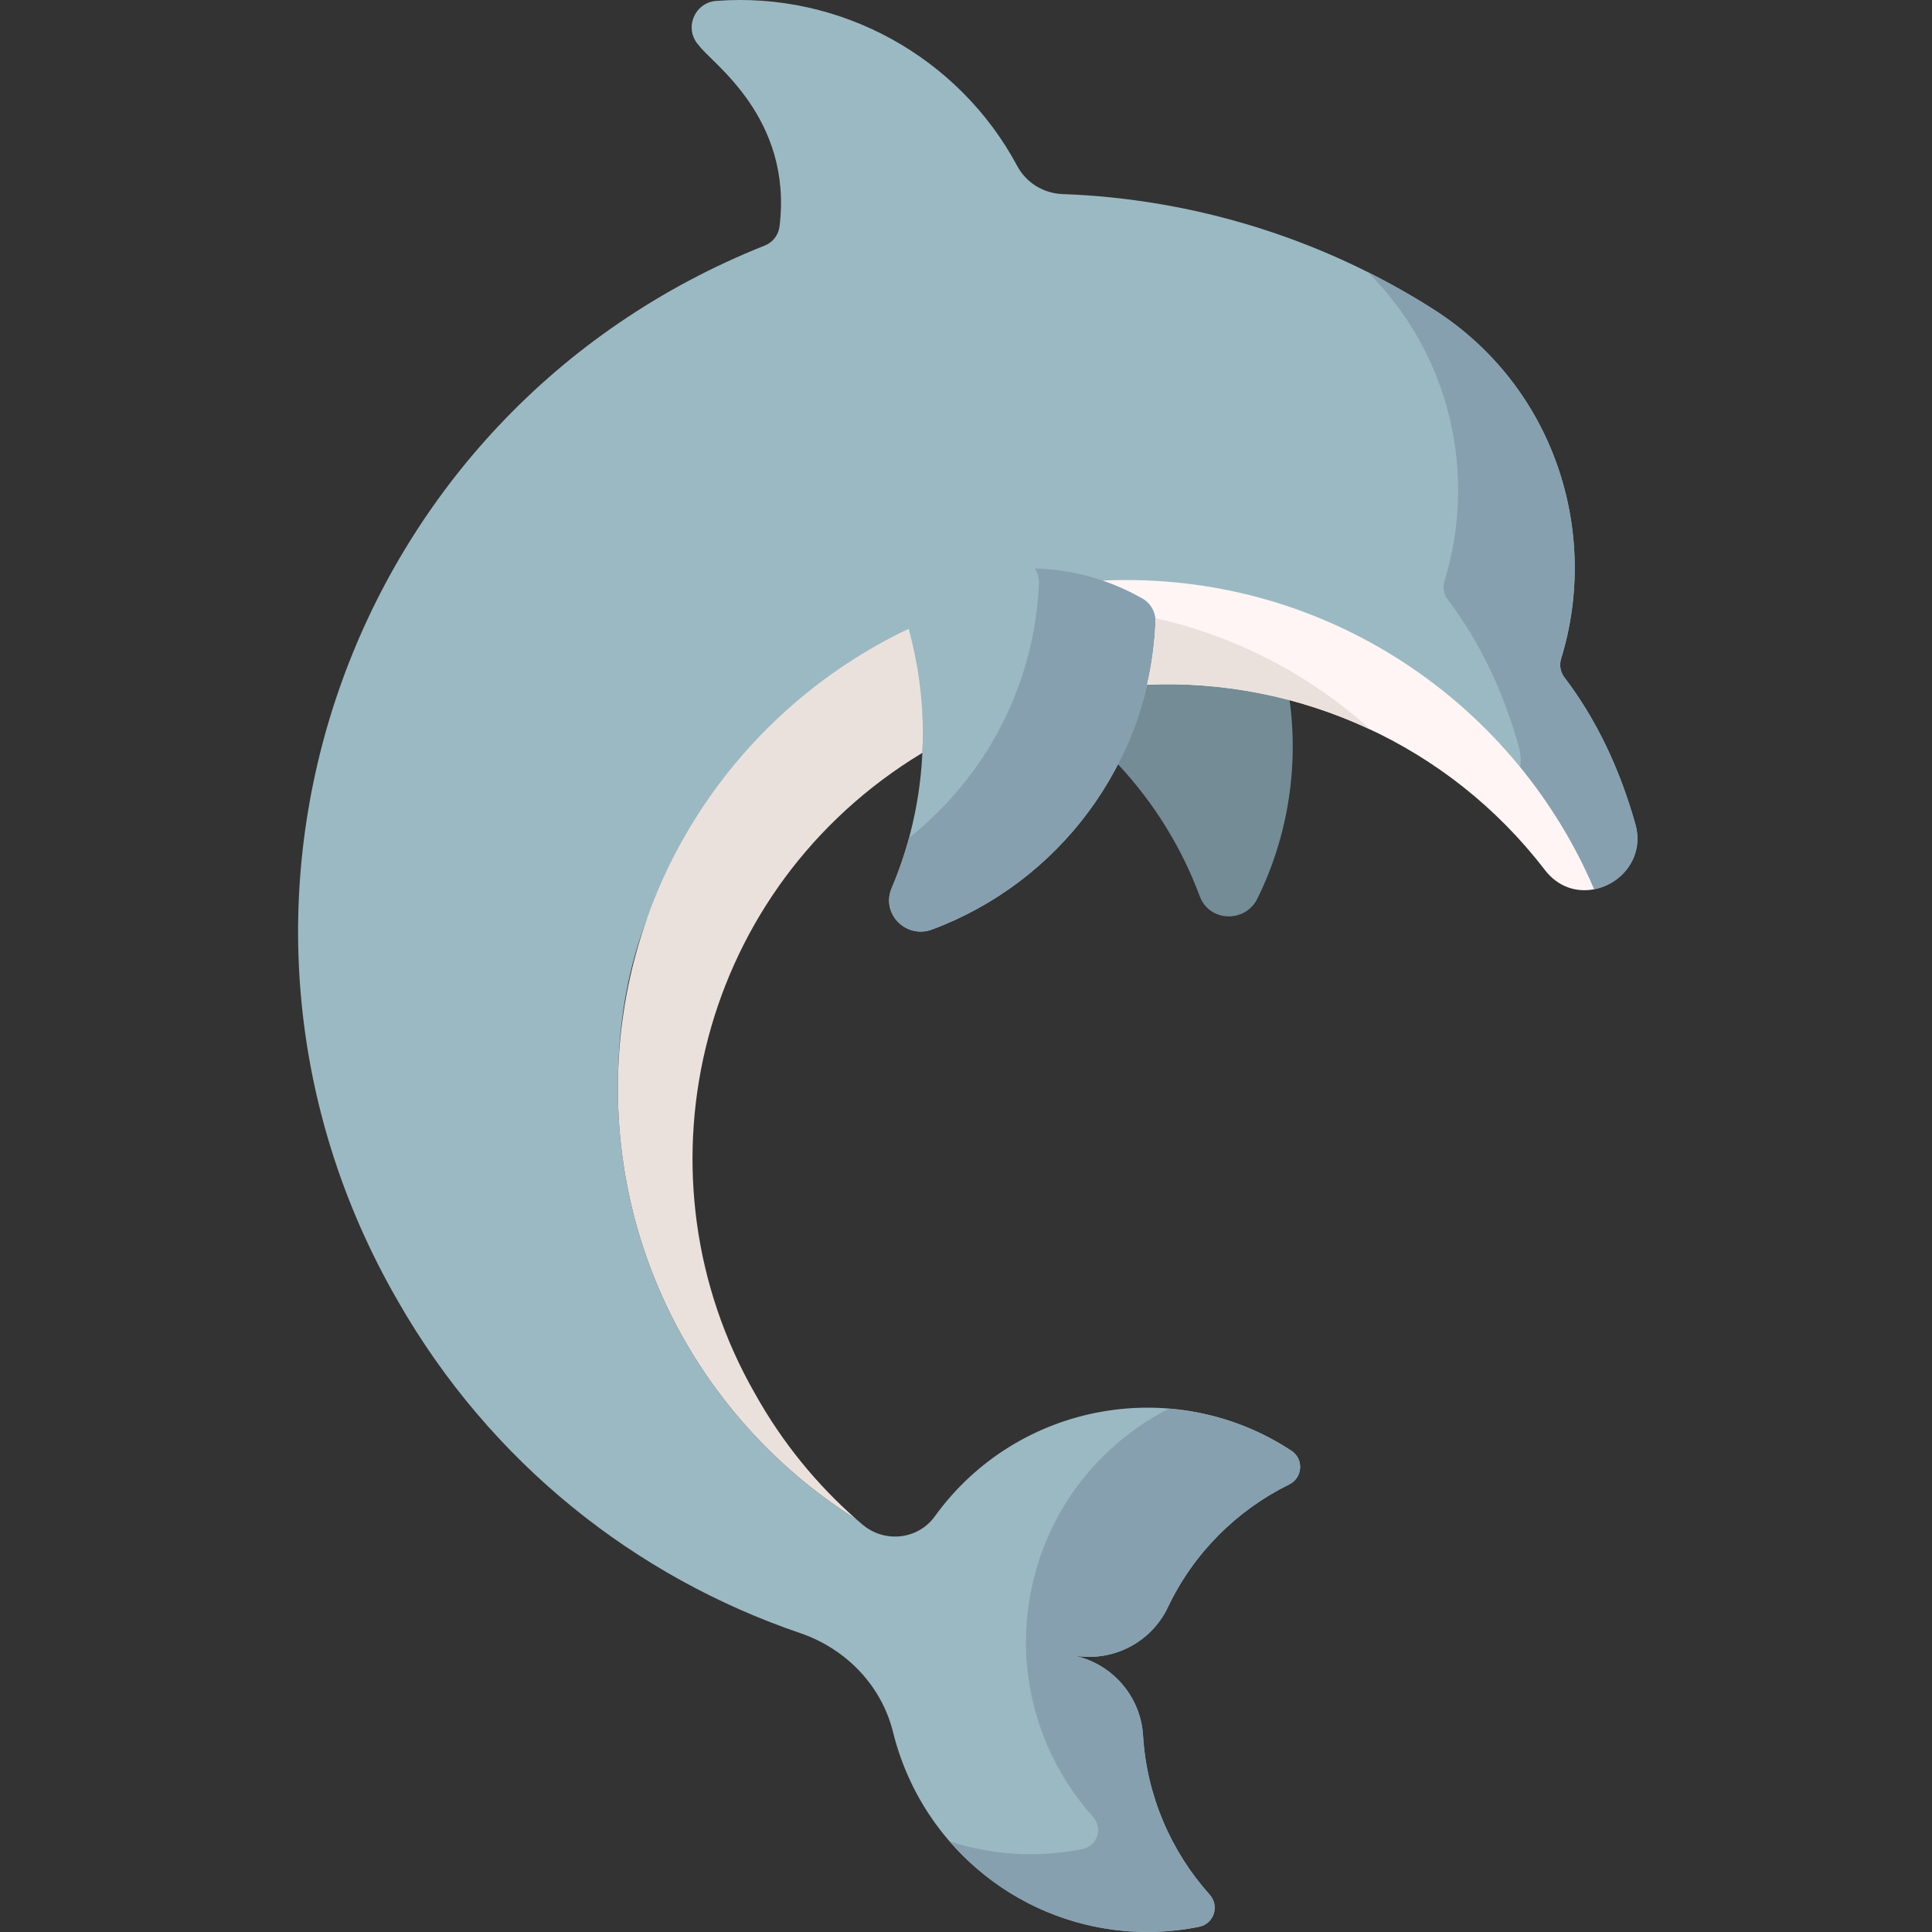 <svg height="512pt" viewBox="-79 0 512 512" width="512pt" xmlns="http://www.w3.org/2000/svg"><rect x="-79" y="0" width="512" height="512" fill="#333333" stroke="none"/><path d="m223.371 178.602c-1.703 7.418-2.688 17.344-6.086 23.945 9.758 10.441 16.973 22.355 21.664 34.973 2.547 6.848 12.055 7.156 15.281.605 8.078-16.398 10.945-34.762 8.531-52.578-12.246-3.242-26.609-7.5-39.391-6.945zm0 0" fill="#738c96"/><path d="m354.41 218.48c-4.246-15.125-10.633-28.227-18.824-38.961-1.074-1.406-1.398-3.246-.879-4.934 10.422-33.832-1.938-72.352-33.926-92.68-29.461-18.723-63.449-29.219-98.188-30.473-5.031-.18-9.629-2.988-12.004-7.426-15.434-28.844-46.758-46.289-79.77-43.766-5.926.453-8.664 7.582-4.543 11.863 3.035 4.402 24.887 18.922 21.305 47.918-.281 2.273-1.773 4.199-3.902 5.047-111.238 44.242-157.102 176.02-97.301 279.598 24.621 43.125 63.137 73.285 106.668 88.117 12.074 4.113 21.543 13.828 24.609 26.211 9.004 36.355 44.824 58.969 81.129 51.621 3.93-.797 5.465-5.527 2.789-8.512-10.297-11.492-16.695-26.305-17.652-42.164-.637-10.527-8.359-19.273-18.715-21.281 10.355 2.008 20.789-3.215 25.309-12.746 6.812-14.352 18.281-25.699 32.129-32.516 3.586-1.766 3.945-6.727.605-8.93-30.688-20.23-72.523-13.07-94.527 17.398-4.473 6.191-13.309 7.109-19.137 2.172-.535-.453-1.066-.91-1.59-1.367-37.988-23.824-63.246-66.078-63.246-114.227 0-53.77 26.305-85.504 71.859-107.113 2.445 8.867 8.953 3.523 8.953 13.172 0 1.621-.047 3.445-.121 5.059 3.781-2.305 7.738-4.469 11.871-6.477l.031.062c15.395-7.207 31.625-11.023 47.781-11.707-.043.004-.086.004-.125.004 7.281-14.797 97.91 6.074 118.457 54.223 7.242-1.395 13.391-8.504 10.953-17.188zm0 0" fill="#9bb9c3"/><path d="m354.41 218.48c-4.242-15.125-10.633-28.227-18.824-38.957-1.074-1.406-1.398-3.25-.879-4.938 10.418-33.832-1.941-72.352-33.926-92.68-5.625-3.574-11.414-6.844-17.344-9.812 21.734 21.48 29.156 53.352 20.367 81.891-.52 1.688-.195 3.527.875 4.934 8.191 10.734 14.582 23.836 18.828 38.961.504 1.801.617 3.652.371 5.445 3.941 4.824 4.359 11.277 7.609 16.621 3.312 5.449 9.441 9.801 11.969 15.719.664-.121 1.324-.289 1.977-.516 7.309-2.512 10.863-9.945 8.977-16.668zm0 0" fill="#87a0af"/><path d="m193.016 439.34c.957 15.859 7.355 30.668 17.656 42.164 2.672 2.984 1.137 7.715-2.789 8.508-9.637 1.953-19.863 1.883-30.129-.602-1.73-.418-3.43-.906-5.098-1.449 9.148 10.609 21.527 18.547 36 22.055 10.266 2.484 20.496 2.551 30.129.602 3.93-.797 5.465-5.527 2.789-8.512-10.297-11.492-16.695-26.305-17.652-42.164-.637-10.527-8.359-19.273-18.715-21.281l-6.934-1.344 6.934 1.344c10.355 2.008 20.789-3.215 25.309-12.746 6.812-14.352 18.277-25.699 32.125-32.516 3.59-1.766 3.949-6.727.609-8.93-10-6.59-21.184-10.254-32.477-11.172-23.016 11.773-39.223 36.141-37.824 66.043zm0 0" fill="#87a0af"/><path d="m164.969 157.809c-2.906 1.562-4.27 4.938-3.371 8.109 2.578 9.086 3.965 18.672 3.965 28.586 0 14.512-2.945 28.332-8.277 40.902-2.852 6.723 3.844 13.48 10.691 10.934 33.492-12.449 57.68-44.031 59.254-81.473.113-2.633-1.316-5.098-3.629-6.359l-.926-.504c-17.969-9.812-39.676-9.883-57.707-.195zm0 0" fill="#9bb9c3"/><path d="m223.602 158.508-.926-.504c-8.555-4.672-17.961-7.109-27.41-7.359.727 1.152 1.117 2.508 1.059 3.922-1.148 27.324-14.348 51.52-34.414 67.445-1.246 4.598-2.793 9.07-4.625 13.395-2.852 6.723 3.844 13.48 10.691 10.938 33.492-12.449 57.68-44.035 59.254-81.477.109-2.633-1.316-5.098-3.629-6.359zm0 0" fill="#87a0af"/><path d="m219.48 153.715c-2.086 0-4.16.047-6.223.141 3.223 1.102 6.375 2.484 9.418 4.148l.926.504c2.312 1.262 3.738 3.727 3.629 6.359-.238 5.676-1 11.219-2.23 16.582.043-.004.082-.004.125-.008 40.105-1.691 79.773 15.922 105.164 48.961l.125.16c3.547 4.617 8.512 5.98 13.047 5.105-20.551-48.145-68.324-81.953-123.98-81.953zm0 0" fill="#fff5f5"/><g fill="#ebe1dc"><path d="m227.188 163.809c.039.348.059.695.043 1.051-.238 5.68-1 11.227-2.23 16.59 20.48-.887 40.844 3.273 59.258 11.941-16.305-14.797-36.059-24.859-57.07-29.582zm0 0"/><path d="m121.145 369.441c-32.824-57.176-15.996-131.281 41.273-168.051 1.004-.645 2.016-1.273 3.027-1.887.078-1.656.117-3.324.117-5 0-9.648-1.316-18.984-3.762-27.855-45.551 21.613-77.051 68.027-77.051 121.797 0 48.152 25.262 90.406 63.254 114.23-10.5-9.203-19.645-20.324-26.859-33.234zm0 0"/></g></svg>